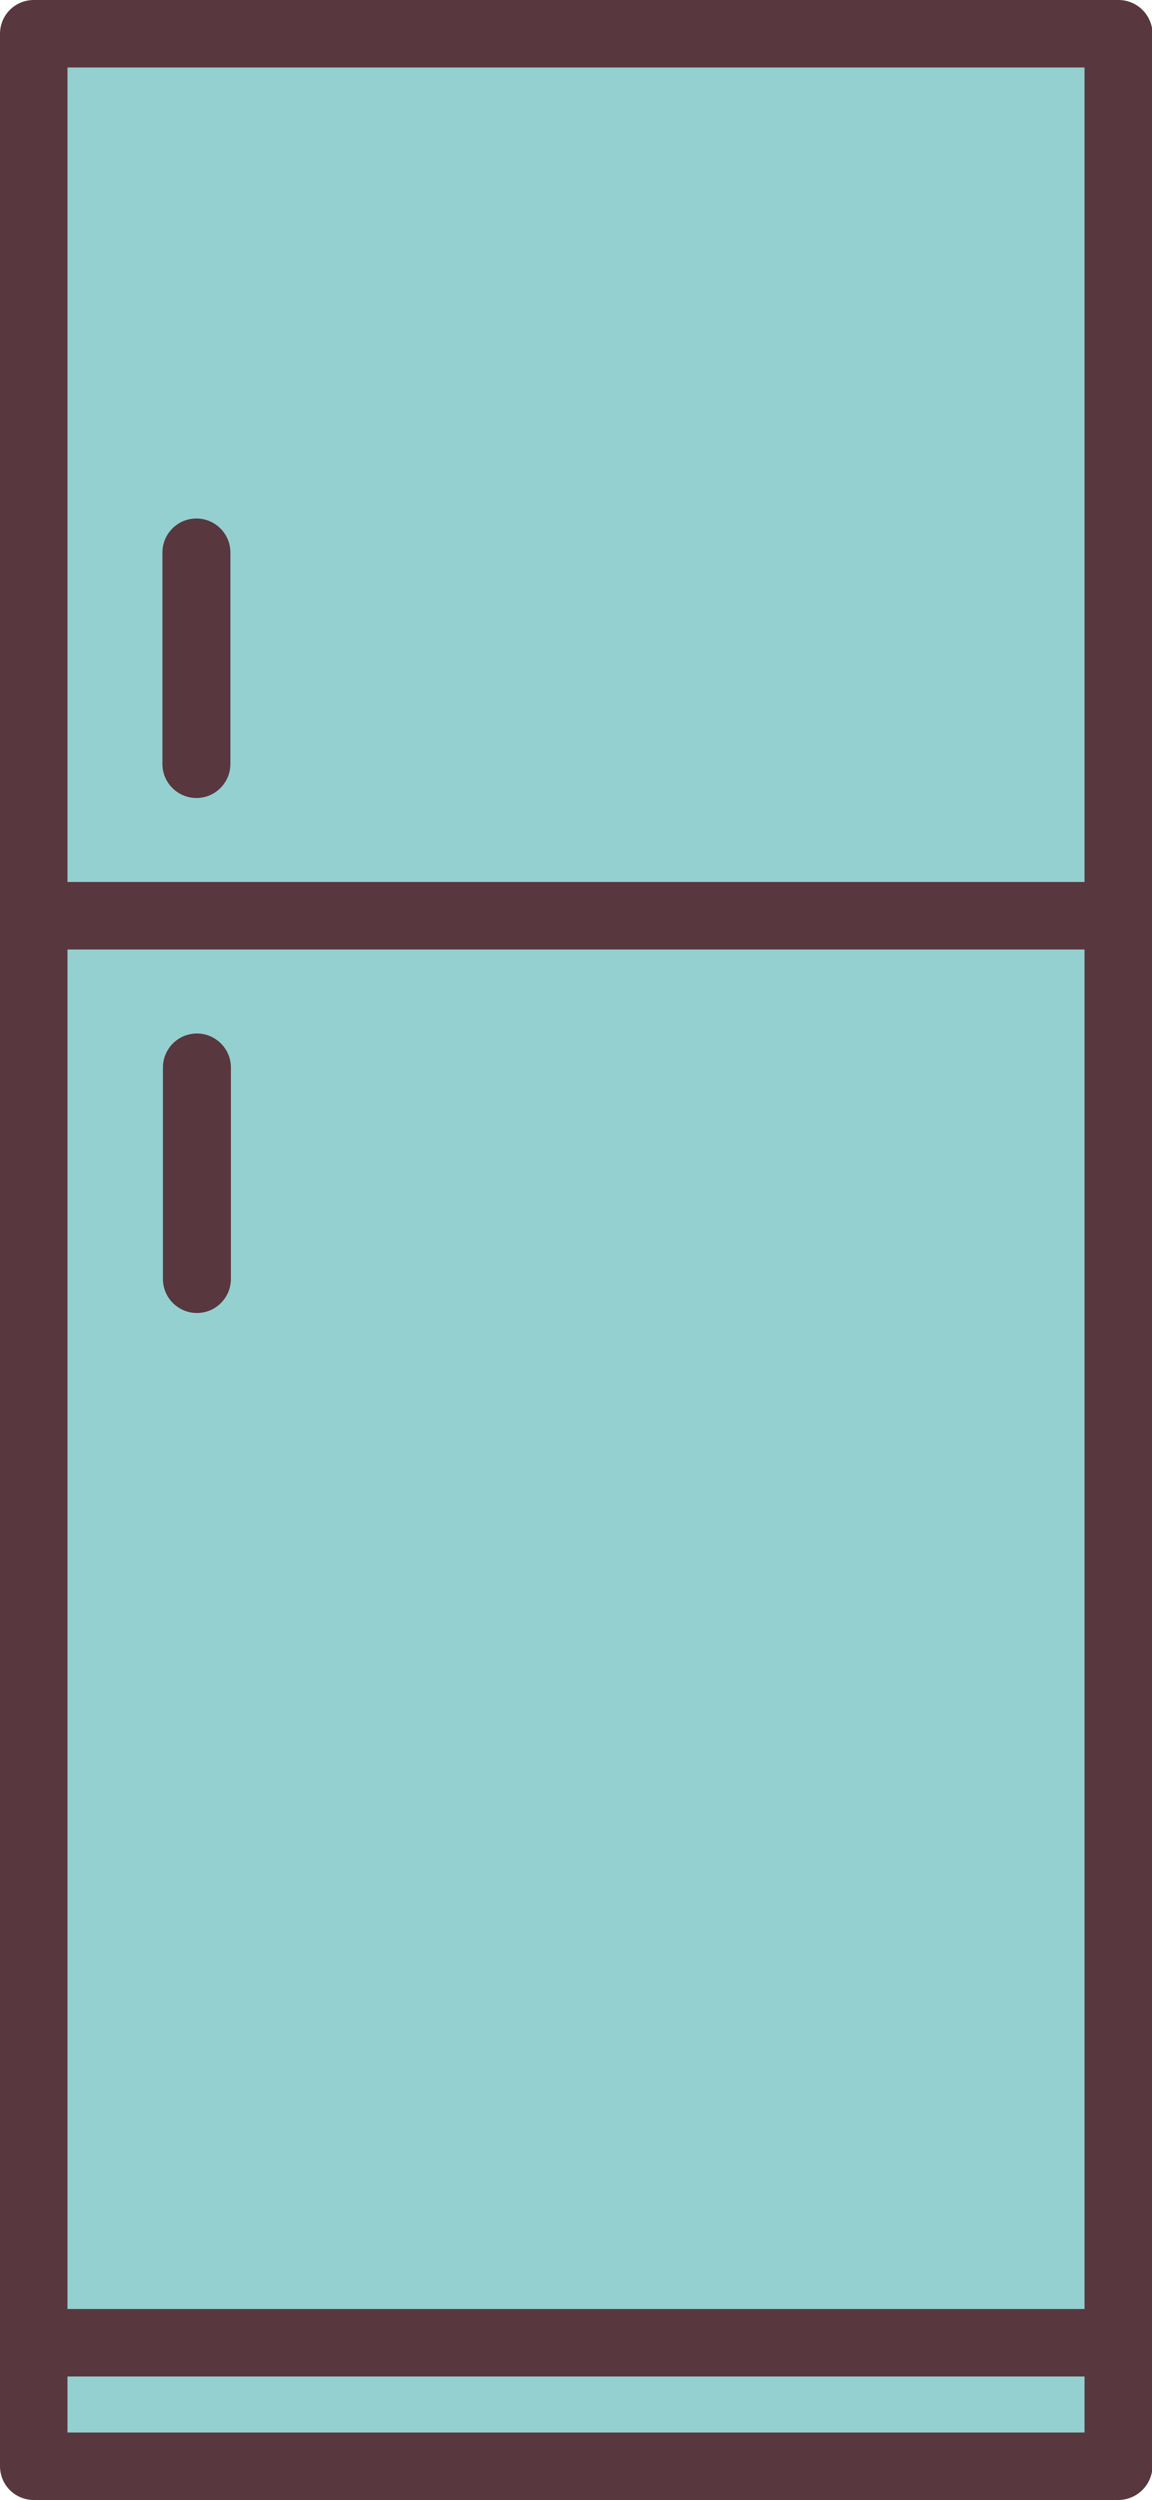 <?xml version="1.0" encoding="utf-8"?>
<!-- Generator: Adobe Illustrator 19.0.0, SVG Export Plug-In . SVG Version: 6.00 Build 0)  -->
<svg version="1.1" xmlns="http://www.w3.org/2000/svg" xmlns:xlink="http://www.w3.org/1999/xlink" x="0px" y="0px"
	 viewBox="0 0 230.5 500" style="enable-background:new 0 0 230.5 500;" xml:space="preserve">
<style type="text/css">
	.st0{fill-rule:evenodd;clip-rule:evenodd;fill:#94D0CF;}
	.st1{fill:#58373F;}
</style>
<g id="background">
</g>
<g id="icons">
	<g>
		<rect x="6.8" y="6.8" class="st0" width="217" height="486.5"/>
		<path class="st1" d="M46.1,152.8c0,3.7-3,6.8-6.8,6.8c-3.7,0-6.8-3-6.8-6.8v-42.3c0-3.7,3-6.8,6.8-6.8c3.7,0,6.8,3,6.8,6.8V152.8z
			 M13.5,176.4H217V13.5H13.5V176.4z M223.7,500H6.8C3,500,0,497,0,493.2V6.8C0,3,3,0,6.8,0h217c3.7,0,6.8,3,6.8,6.8v486.5
			C230.5,497,227.5,500,223.7,500z M217,475.3H13.5v11.2H217V475.3z M13.5,461.8H217V189.9H13.5V461.8z M32.6,213.5
			c0-3.7,3-6.8,6.8-6.8c3.7,0,6.8,3,6.8,6.8v42.3c0,3.7-3,6.8-6.8,6.8c-3.7,0-6.8-3-6.8-6.8V213.5z"/>
	</g>
</g>
</svg>
